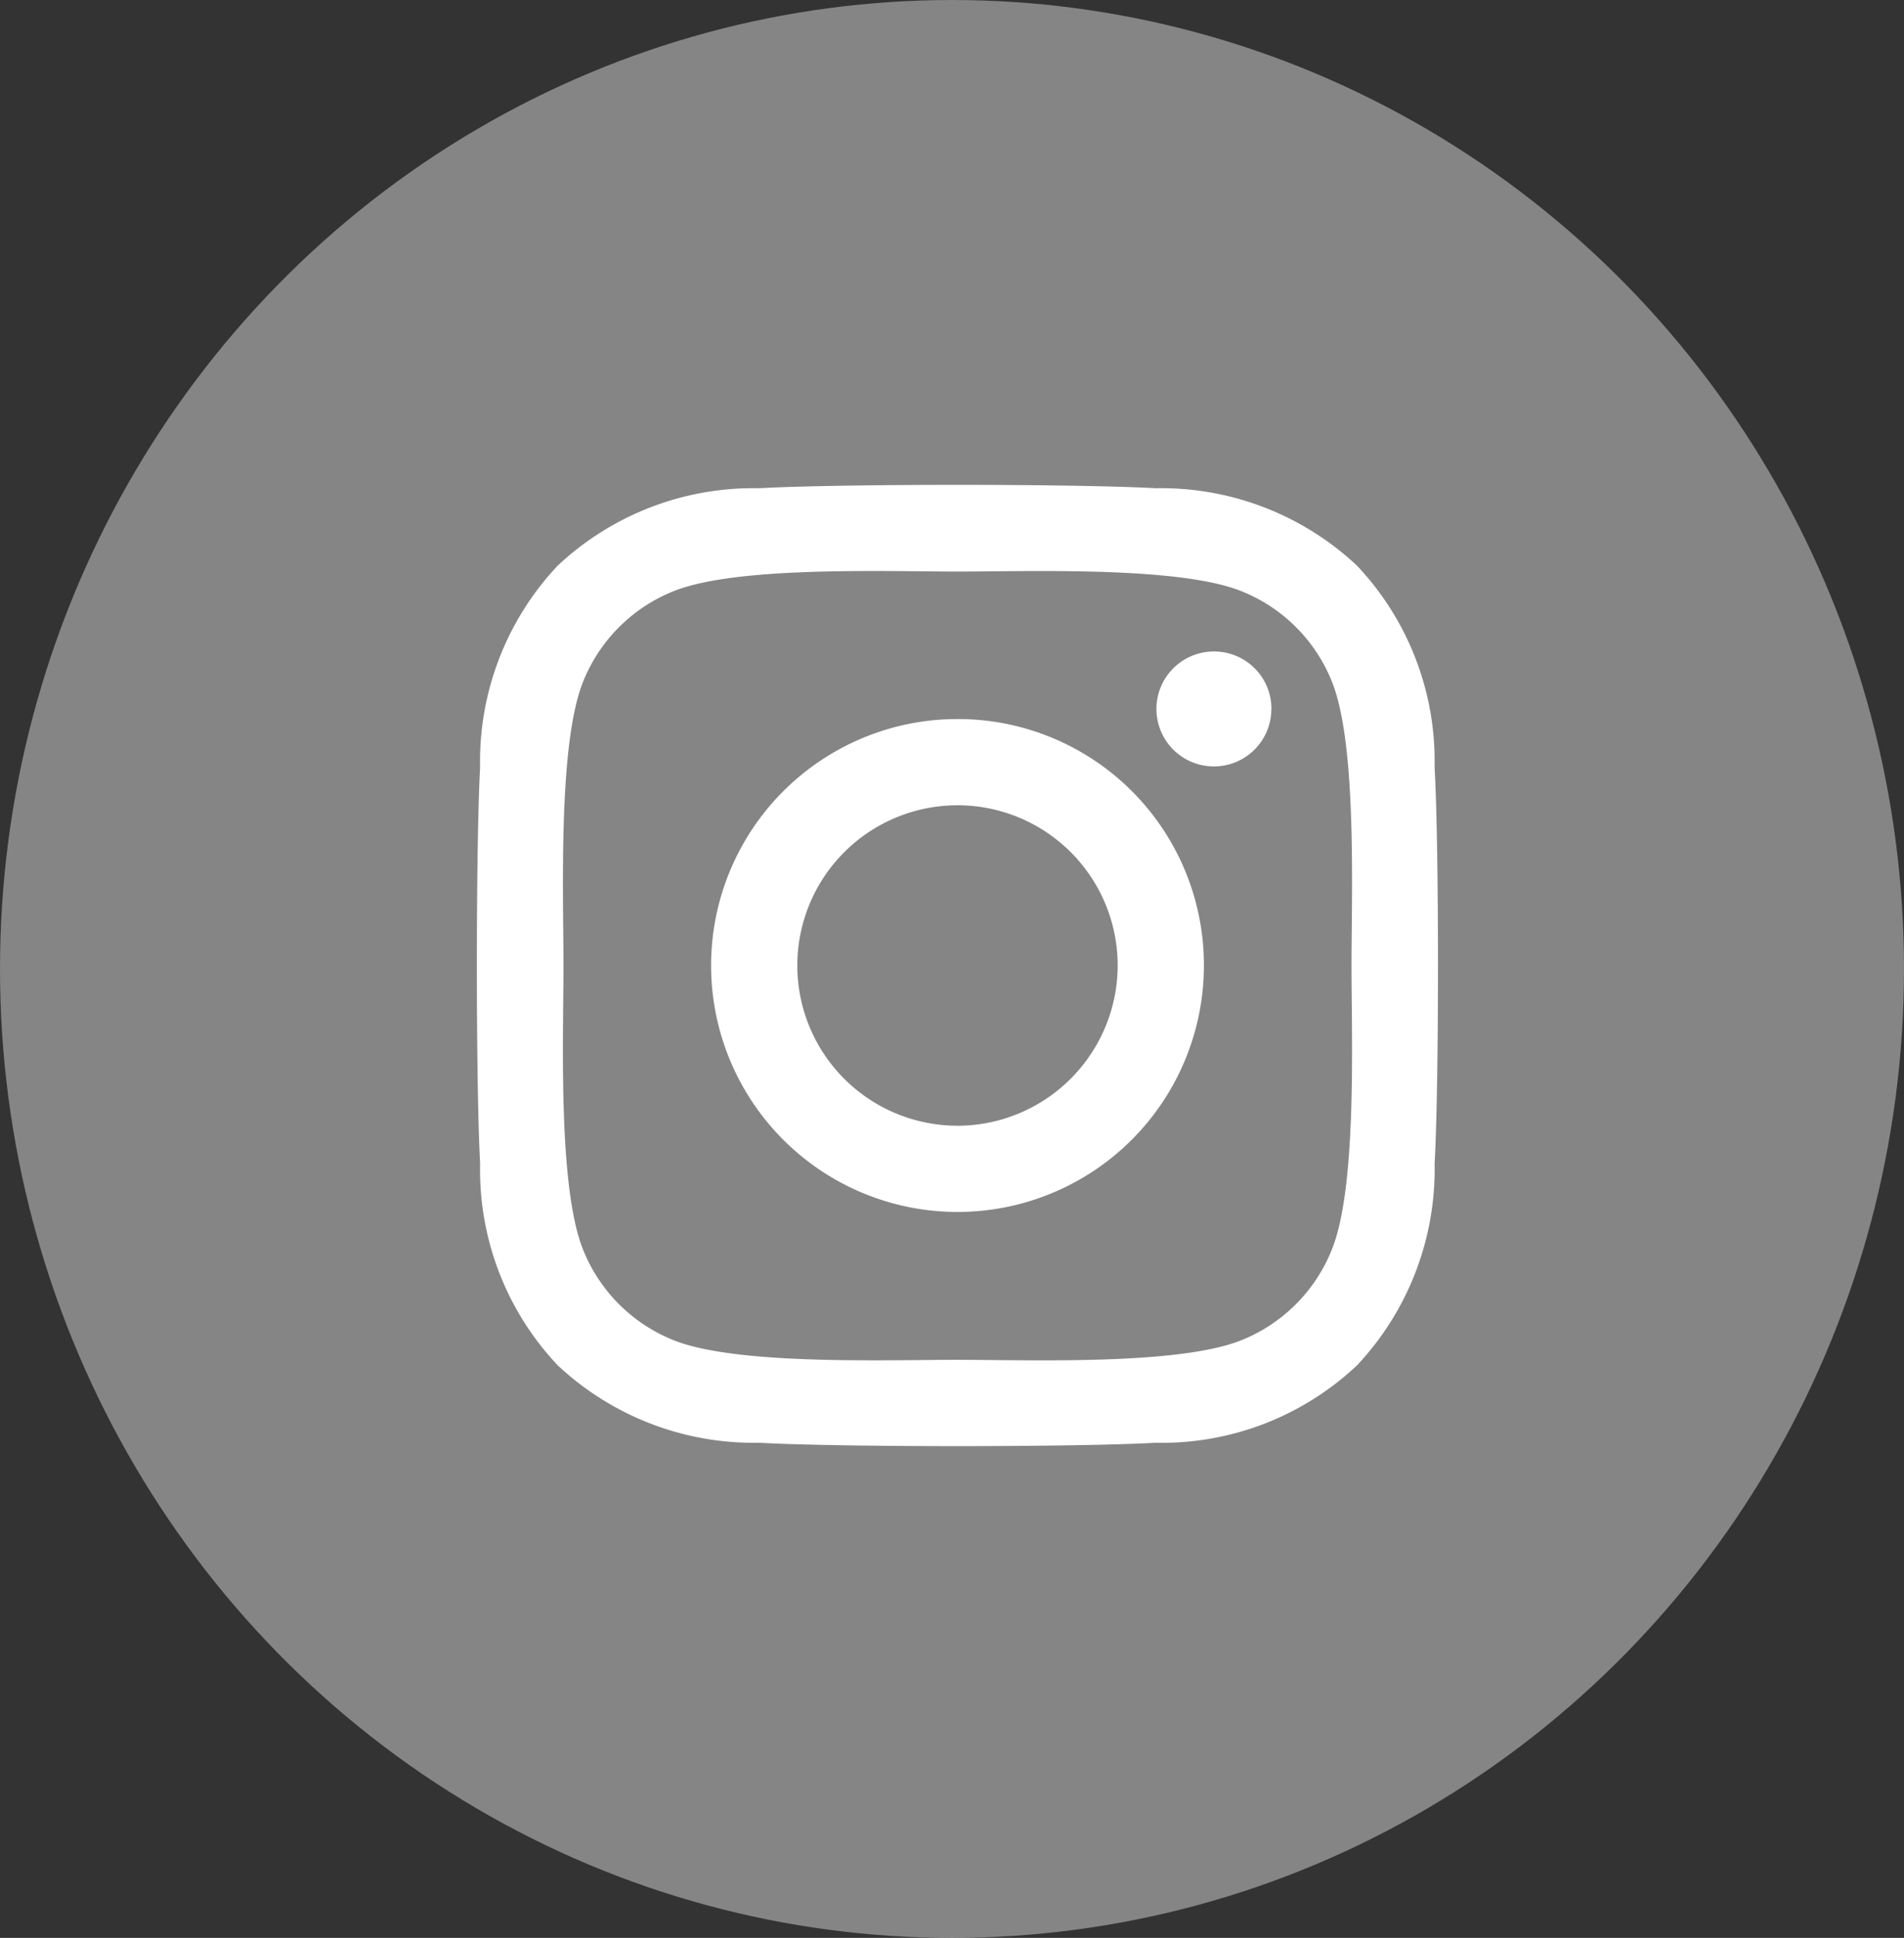 <svg xmlns="http://www.w3.org/2000/svg" id="pic_ig" width="49.138" height="50" viewBox="0 0 49.138 50">
    <rect x="0" y="0" width="49.138" height="50" fill="#333333" stroke="none"/>
    <ellipse id="Ellipse_23" cx="24.569" cy="25" fill="rgba(255,255,255,0.4)" data-name="Ellipse 23" rx="24.569" ry="25"/>
    <path id="instagram-brands" fill="#fff" d="M12.332 37.867a6.359 6.359 0 1 0 6.359 6.359 6.349 6.349 0 0 0-6.359-6.359zm0 10.493a4.134 4.134 0 1 1 4.134-4.134 4.142 4.142 0 0 1-4.134 4.135zm8.1-10.753a1.483 1.483 0 1 1-1.483-1.483 1.48 1.48 0 0 1 1.485 1.483zm4.212 1.505a7.34 7.34 0 0 0-2-5.2 7.388 7.388 0 0 0-5.2-2c-2.048-.116-8.185-.116-10.233 0a7.378 7.378 0 0 0-5.2 2 7.364 7.364 0 0 0-2 5.2C-.1 41.155-.1 47.292.012 49.34a7.34 7.34 0 0 0 2 5.2 7.4 7.4 0 0 0 5.2 2c2.048.116 8.185.116 10.233 0a7.34 7.34 0 0 0 5.2-2 7.388 7.388 0 0 0 2-5.2c.116-2.048.116-8.18 0-10.228zM22 51.537a4.186 4.186 0 0 1-2.357 2.363c-1.633.648-5.507.5-7.311.5s-5.684.144-7.311-.5a4.186 4.186 0 0 1-2.358-2.358c-.648-1.633-.5-5.507-.5-7.311s-.144-5.684.5-7.311a4.186 4.186 0 0 1 2.358-2.358c1.633-.648 5.507-.5 7.311-.5s5.684-.144 7.311.5A4.186 4.186 0 0 1 22 36.915c.648 1.633.5 5.507.5 7.311s.148 5.684-.5 7.311z" transform="translate(12.379 -19.315)"/>
</svg>
